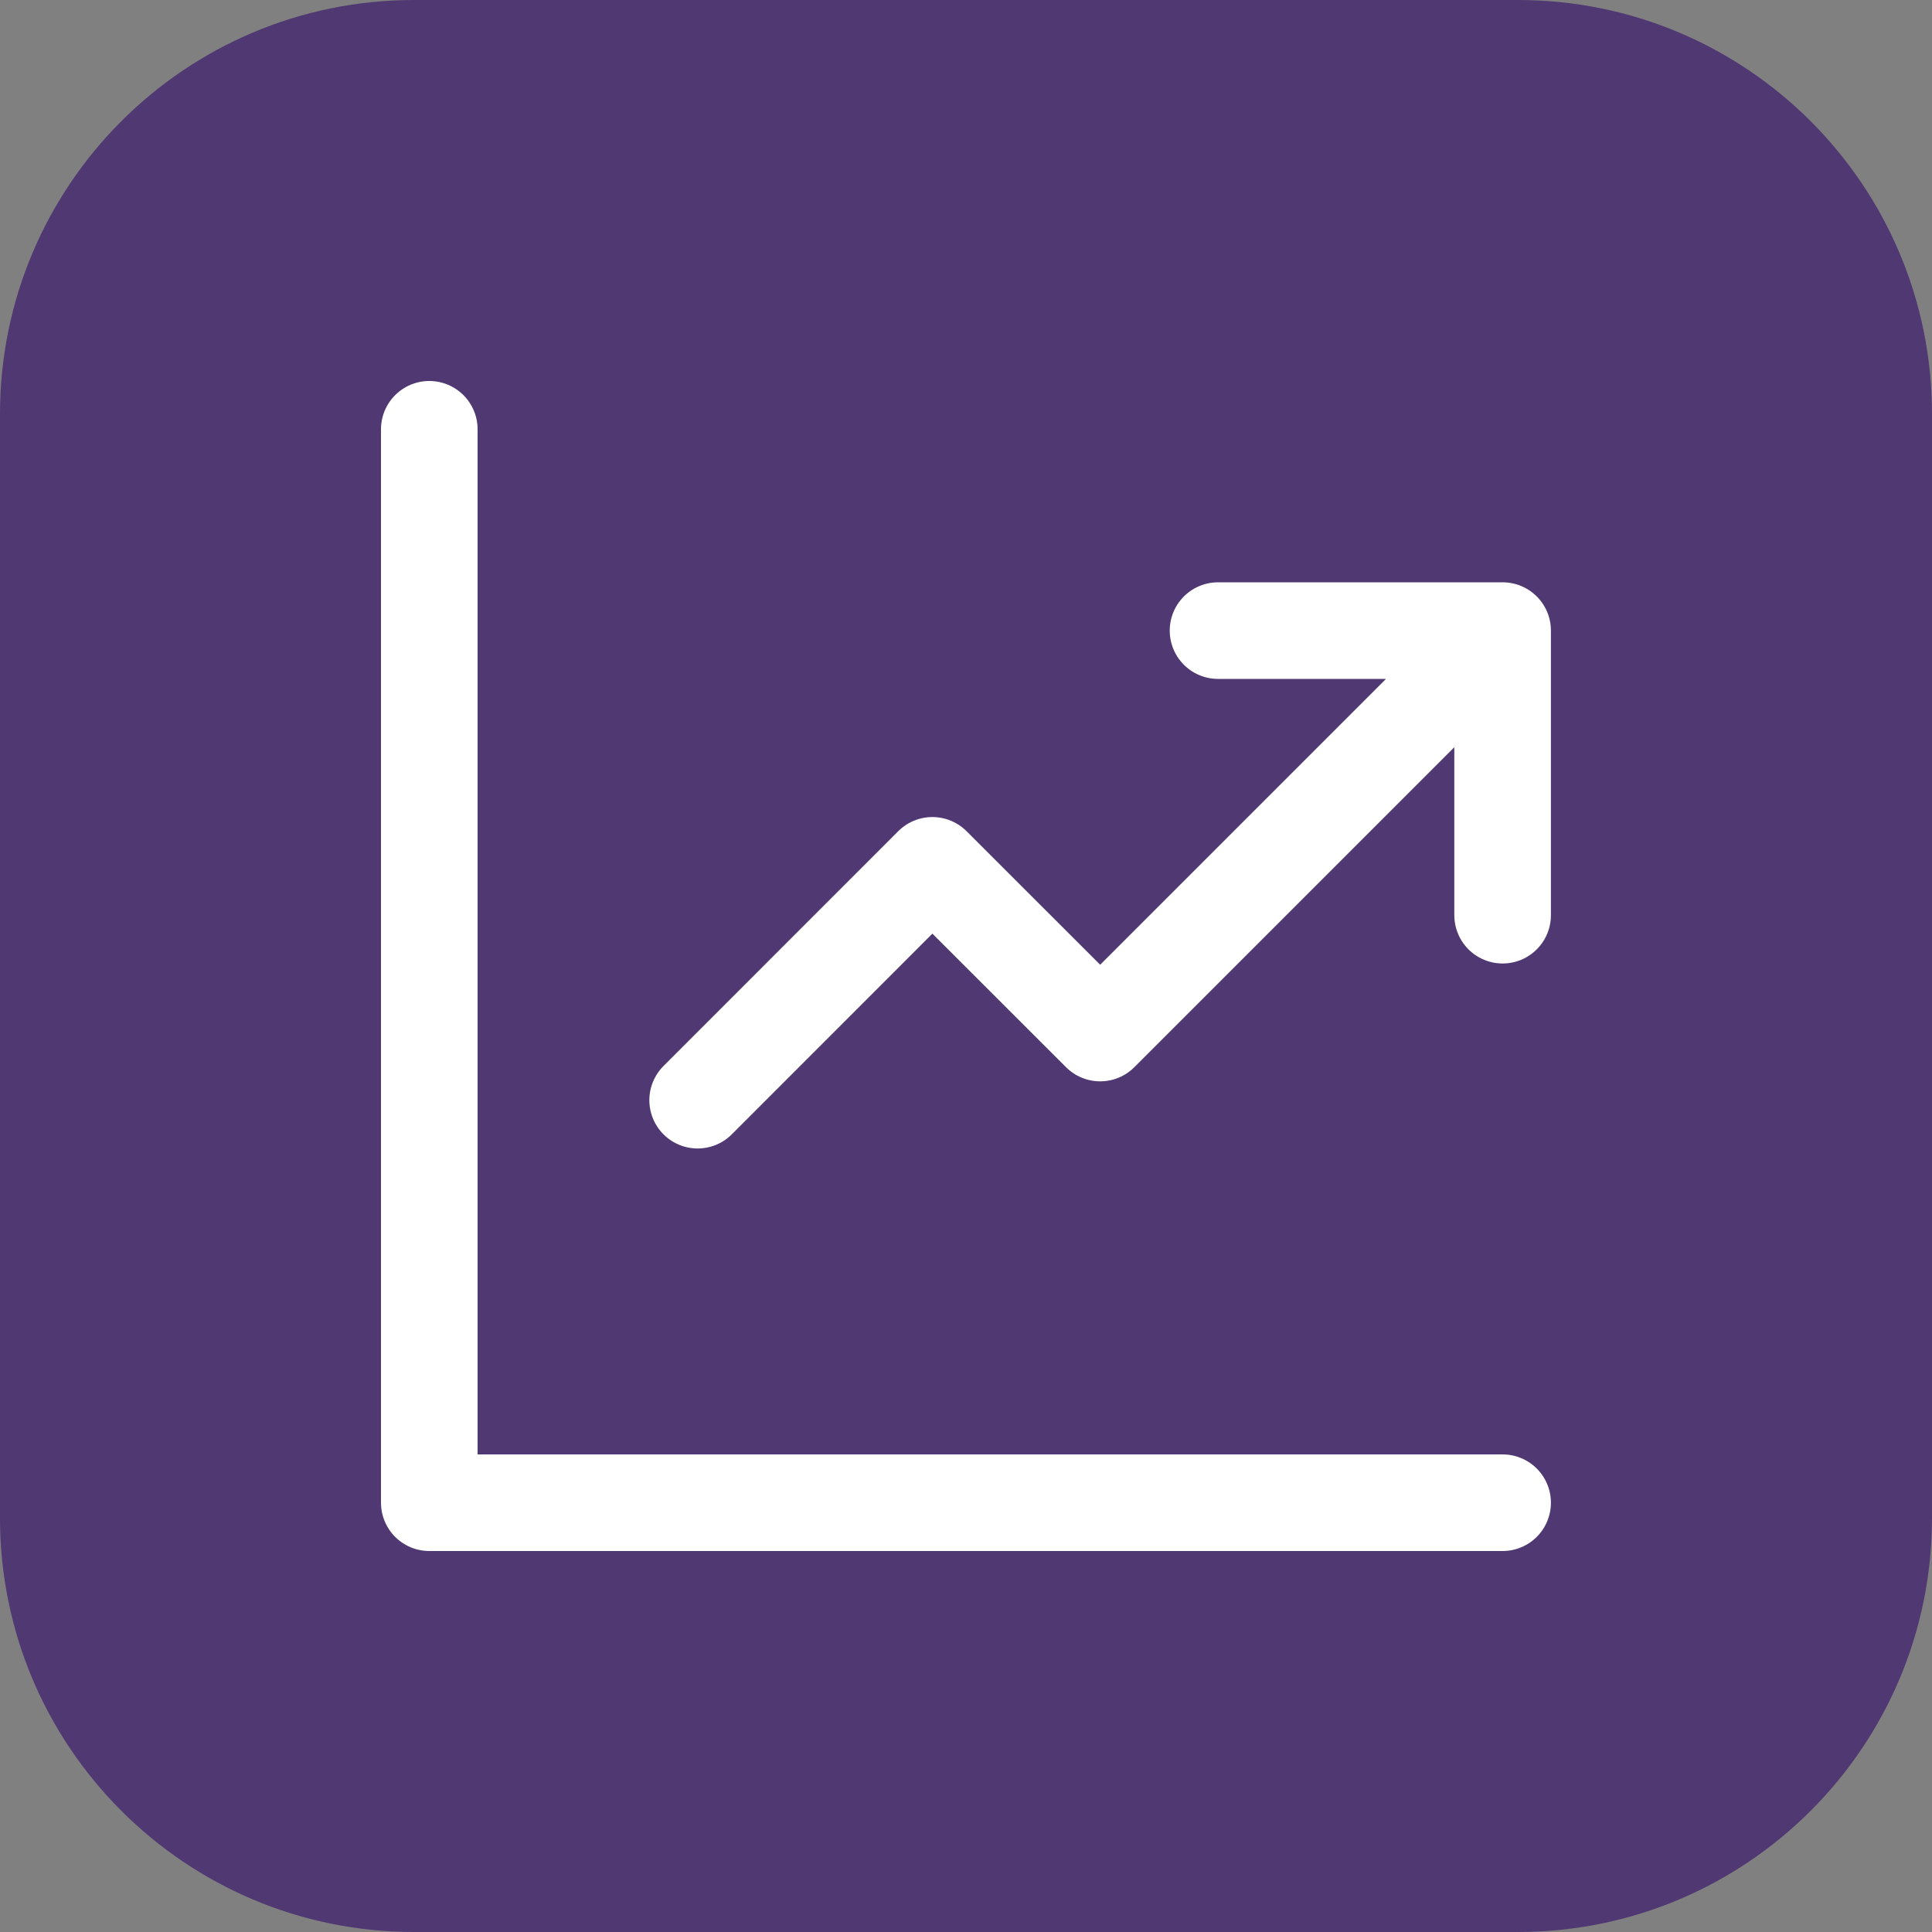<svg width="20" height="20" viewBox="0 0 20 20" fill="none" xmlns="http://www.w3.org/2000/svg">
<rect x="0" y="0" width="20" height="20" fill="#808080" stroke="none"/>
<path d="M15.714 0H4.286C1.919 0 0 1.919 0 4.286V15.714C0 18.081 1.919 20 4.286 20H15.714C18.081 20 20 18.081 20 15.714V4.286C20 1.919 18.081 0 15.714 0Z" fill="#503872"/>
<path d="M4.444 4.444V15.556H15.555M7.222 11.389L9.652 8.958L11.389 10.694L15.208 6.875M12.609 6.528H15.555V9.474" stroke="white" stroke-linecap="round" stroke-linejoin="round"/>
</svg>
